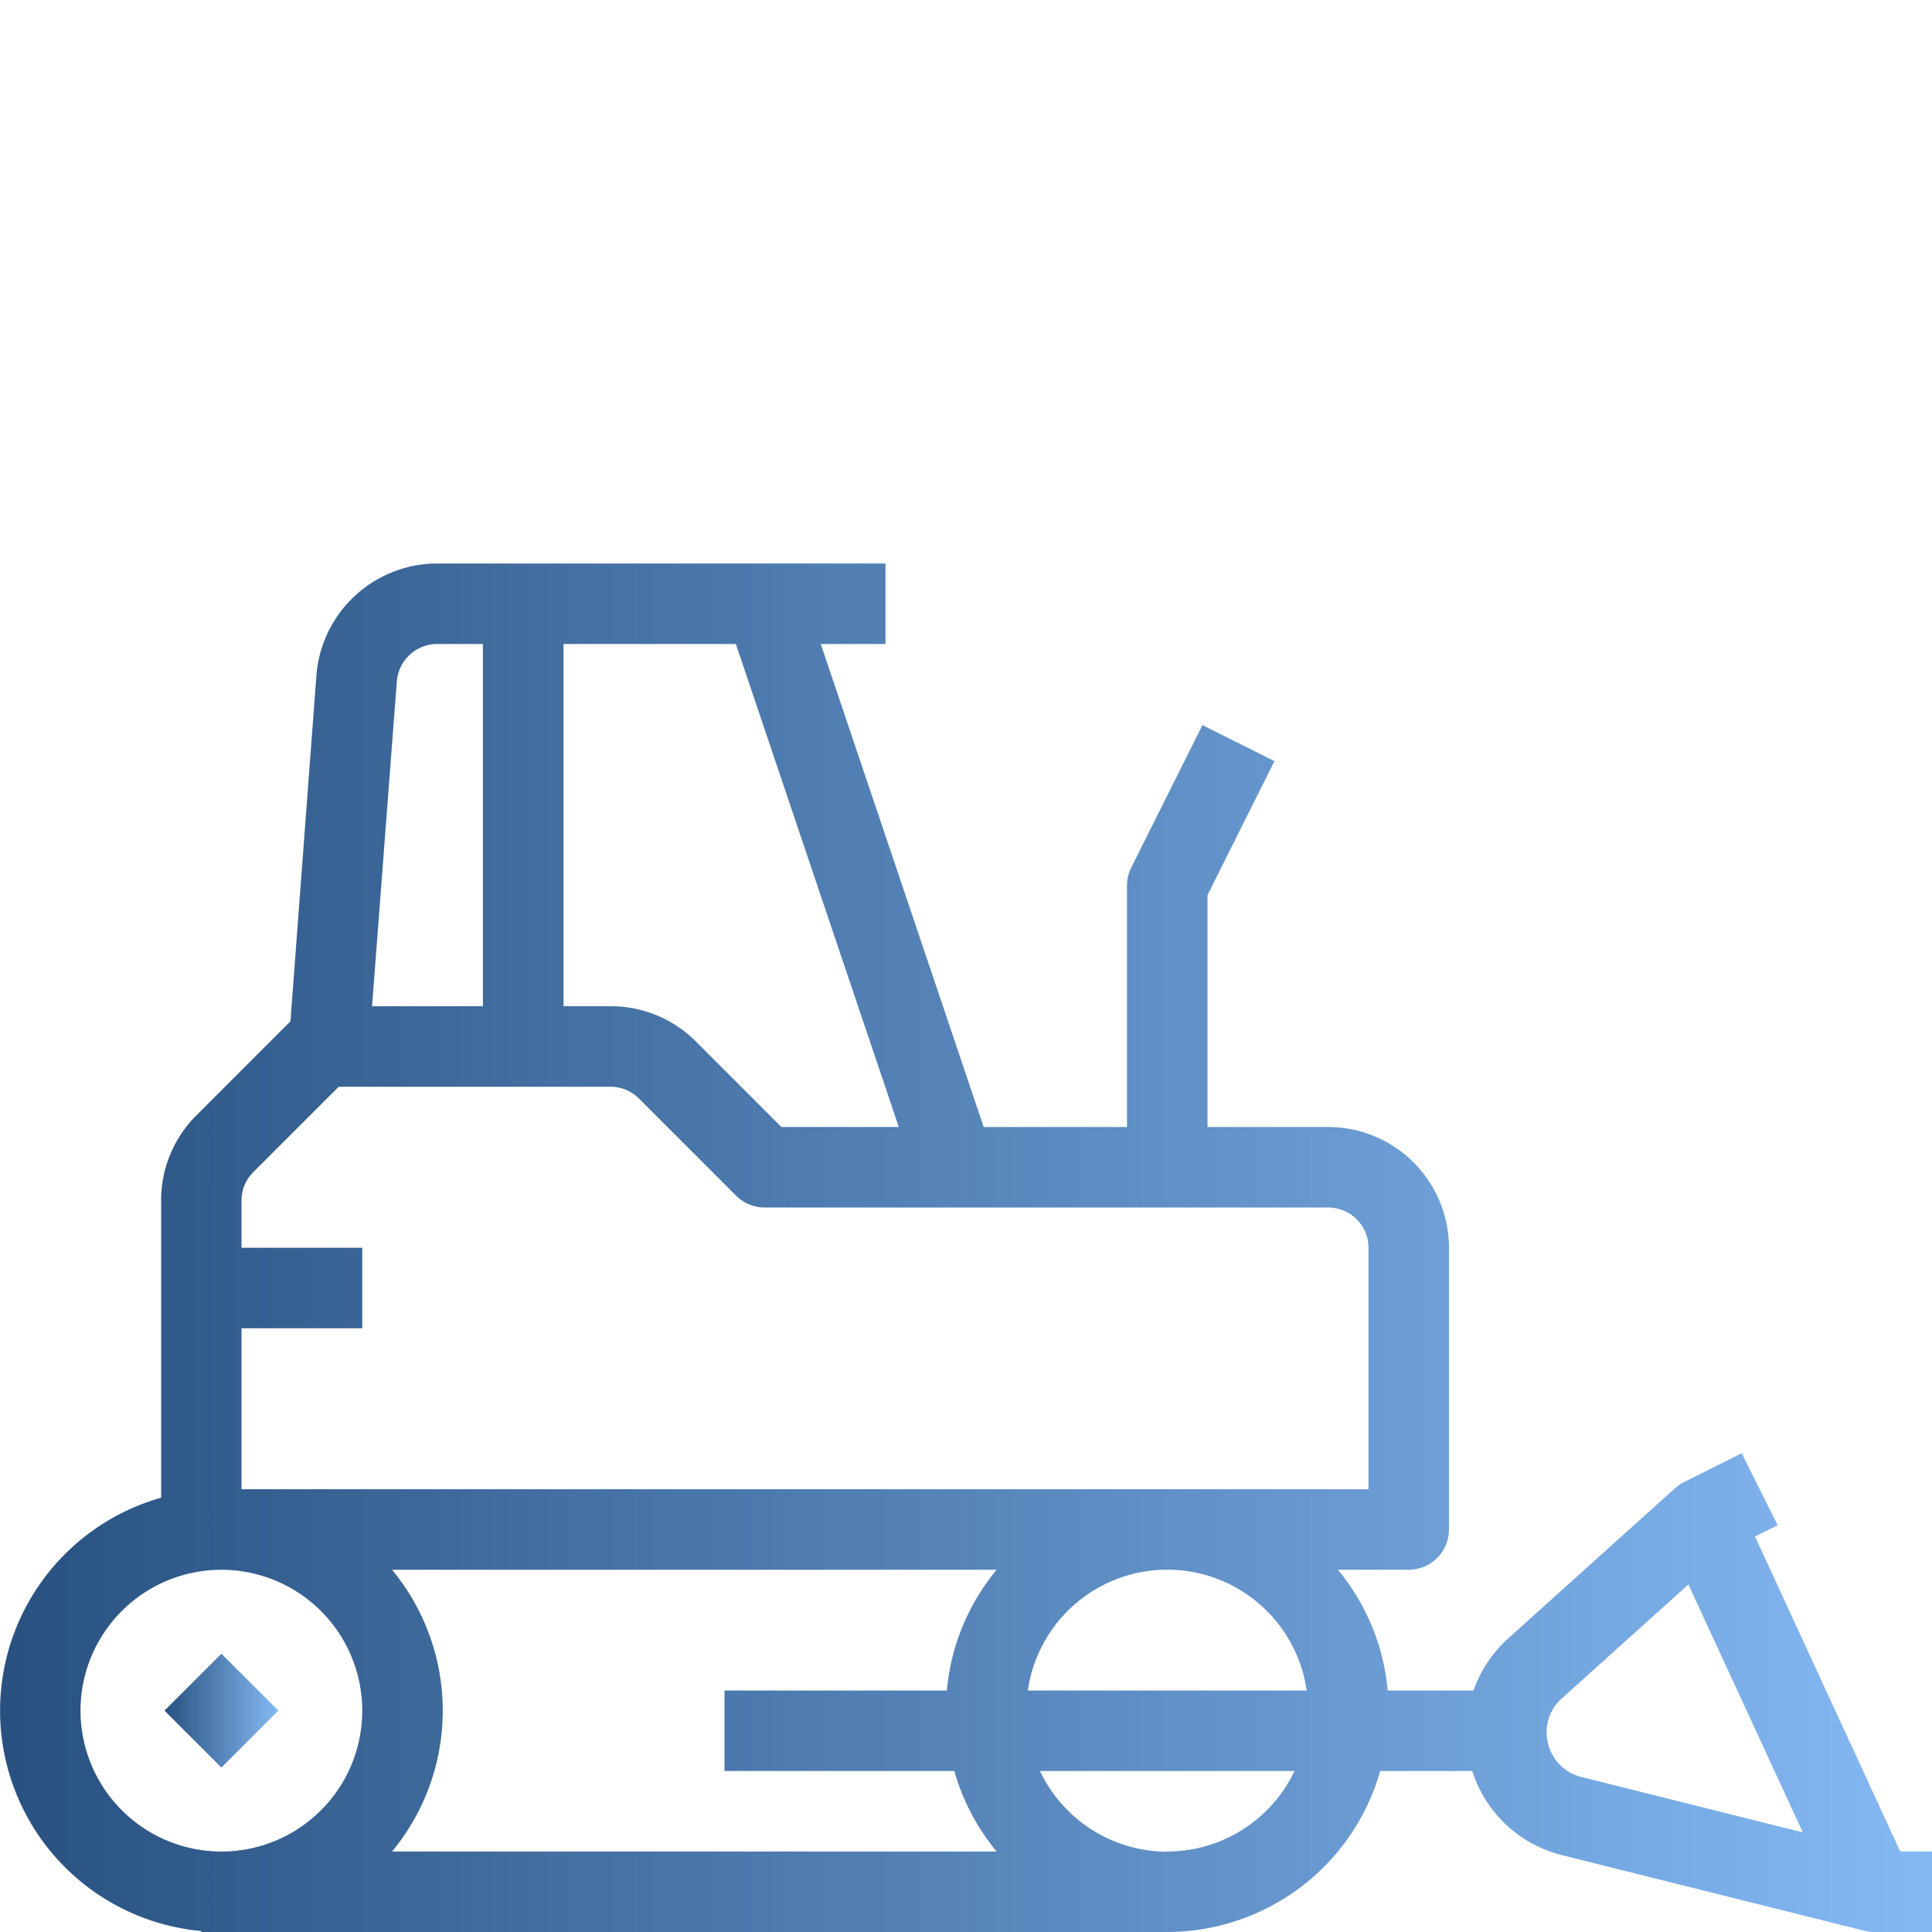 <svg xmlns="http://www.w3.org/2000/svg" xmlns:xlink="http://www.w3.org/1999/xlink" viewBox="0 0 545.45 545.45"><defs><linearGradient id="a" y1="352.27" x2="545.45" y2="352.27" gradientUnits="userSpaceOnUse"><stop offset="0" stop-color="#285180"/><stop offset="1" stop-color="#85b9f4"/></linearGradient><linearGradient id="b" x1="46.43" y1="482.95" x2="78.57" y2="482.95" gradientTransform="rotate(45 62.502 482.96)" xlink:href="#a"/></defs><g data-name="Layer 2"><g data-name="Upscaped Icons"><path fill="none" d="M0 0h545.45v545.45H0z"/><path d="M536.49 522.73l-41-88.92 6.38-3.19-10.16-20.33-16.23 8.11a11.7 11.7 0 00-2.52 1.72l-47.15 42.44a35.74 35.74 0 00-9.8 14.71h-24.23a62.23 62.23 0 00-14.06-34.09h20a11.37 11.37 0 0011.36-11.36v-79.55A34.13 34.13 0 00375 318.18h-34.09v-65.5l18.9-37.8-20.33-10.16-20.1 40.2a11.36 11.36 0 00-1.2 5.08v68.18h-40.46l-46-136.36H250v-22.73H123.34a34.24 34.24 0 00-34 31.52L82 288.35l-26.51 26.5a33.87 33.87 0 00-10 24.11v83.88a62.48 62.48 0 0011.33 122.34v.27h272.73A62.59 62.59 0 00389.66 500h26A35.62 35.62 0 00441 523.75l85.46 21.37a11.7 11.7 0 002.76.33h16.23v-22.72zm-167.58-45.46h-78.73a39.77 39.77 0 0178.73 0zm-164.36 0V500h64.88a62.38 62.38 0 0011.94 22.73H110.68a62.4 62.4 0 000-79.55h170.69a62.14 62.14 0 00-14.05 34.09zm3.2-295.45l46 136.36h-33.13l-24.11-24.1a33.87 33.87 0 00-24.11-10h-13.31V181.82zm-84.41 0h13v102.27h-31.3l7-91.77a11.42 11.42 0 0111.3-10.5zm-51.83 149.1l24.11-24.1h76.78a11.28 11.28 0 018 3.33l27.43 27.43a11.39 11.39 0 008 3.33H375a11.37 11.37 0 0111.36 11.36v68.18H68.18V375h34.09v-22.73H68.18V339a11.28 11.28 0 013.33-8.08zM22.73 483a39.77 39.77 0 1139.77 39.73A39.81 39.81 0 0122.73 483zm306.82 39.78A39.82 39.82 0 01293.62 500h71.85a39.82 39.82 0 01-35.92 22.73zm107.51-30.49a12.78 12.78 0 013.94-12.84l35.68-32.12 32.3 70-62.47-15.63a12.78 12.78 0 01-9.45-9.46z" fill="url(#a)"/><path transform="rotate(-45 62.504 482.95)" fill="url(#b)" d="M51.14 471.59h22.73v22.73H51.14z"/></g></g></svg>